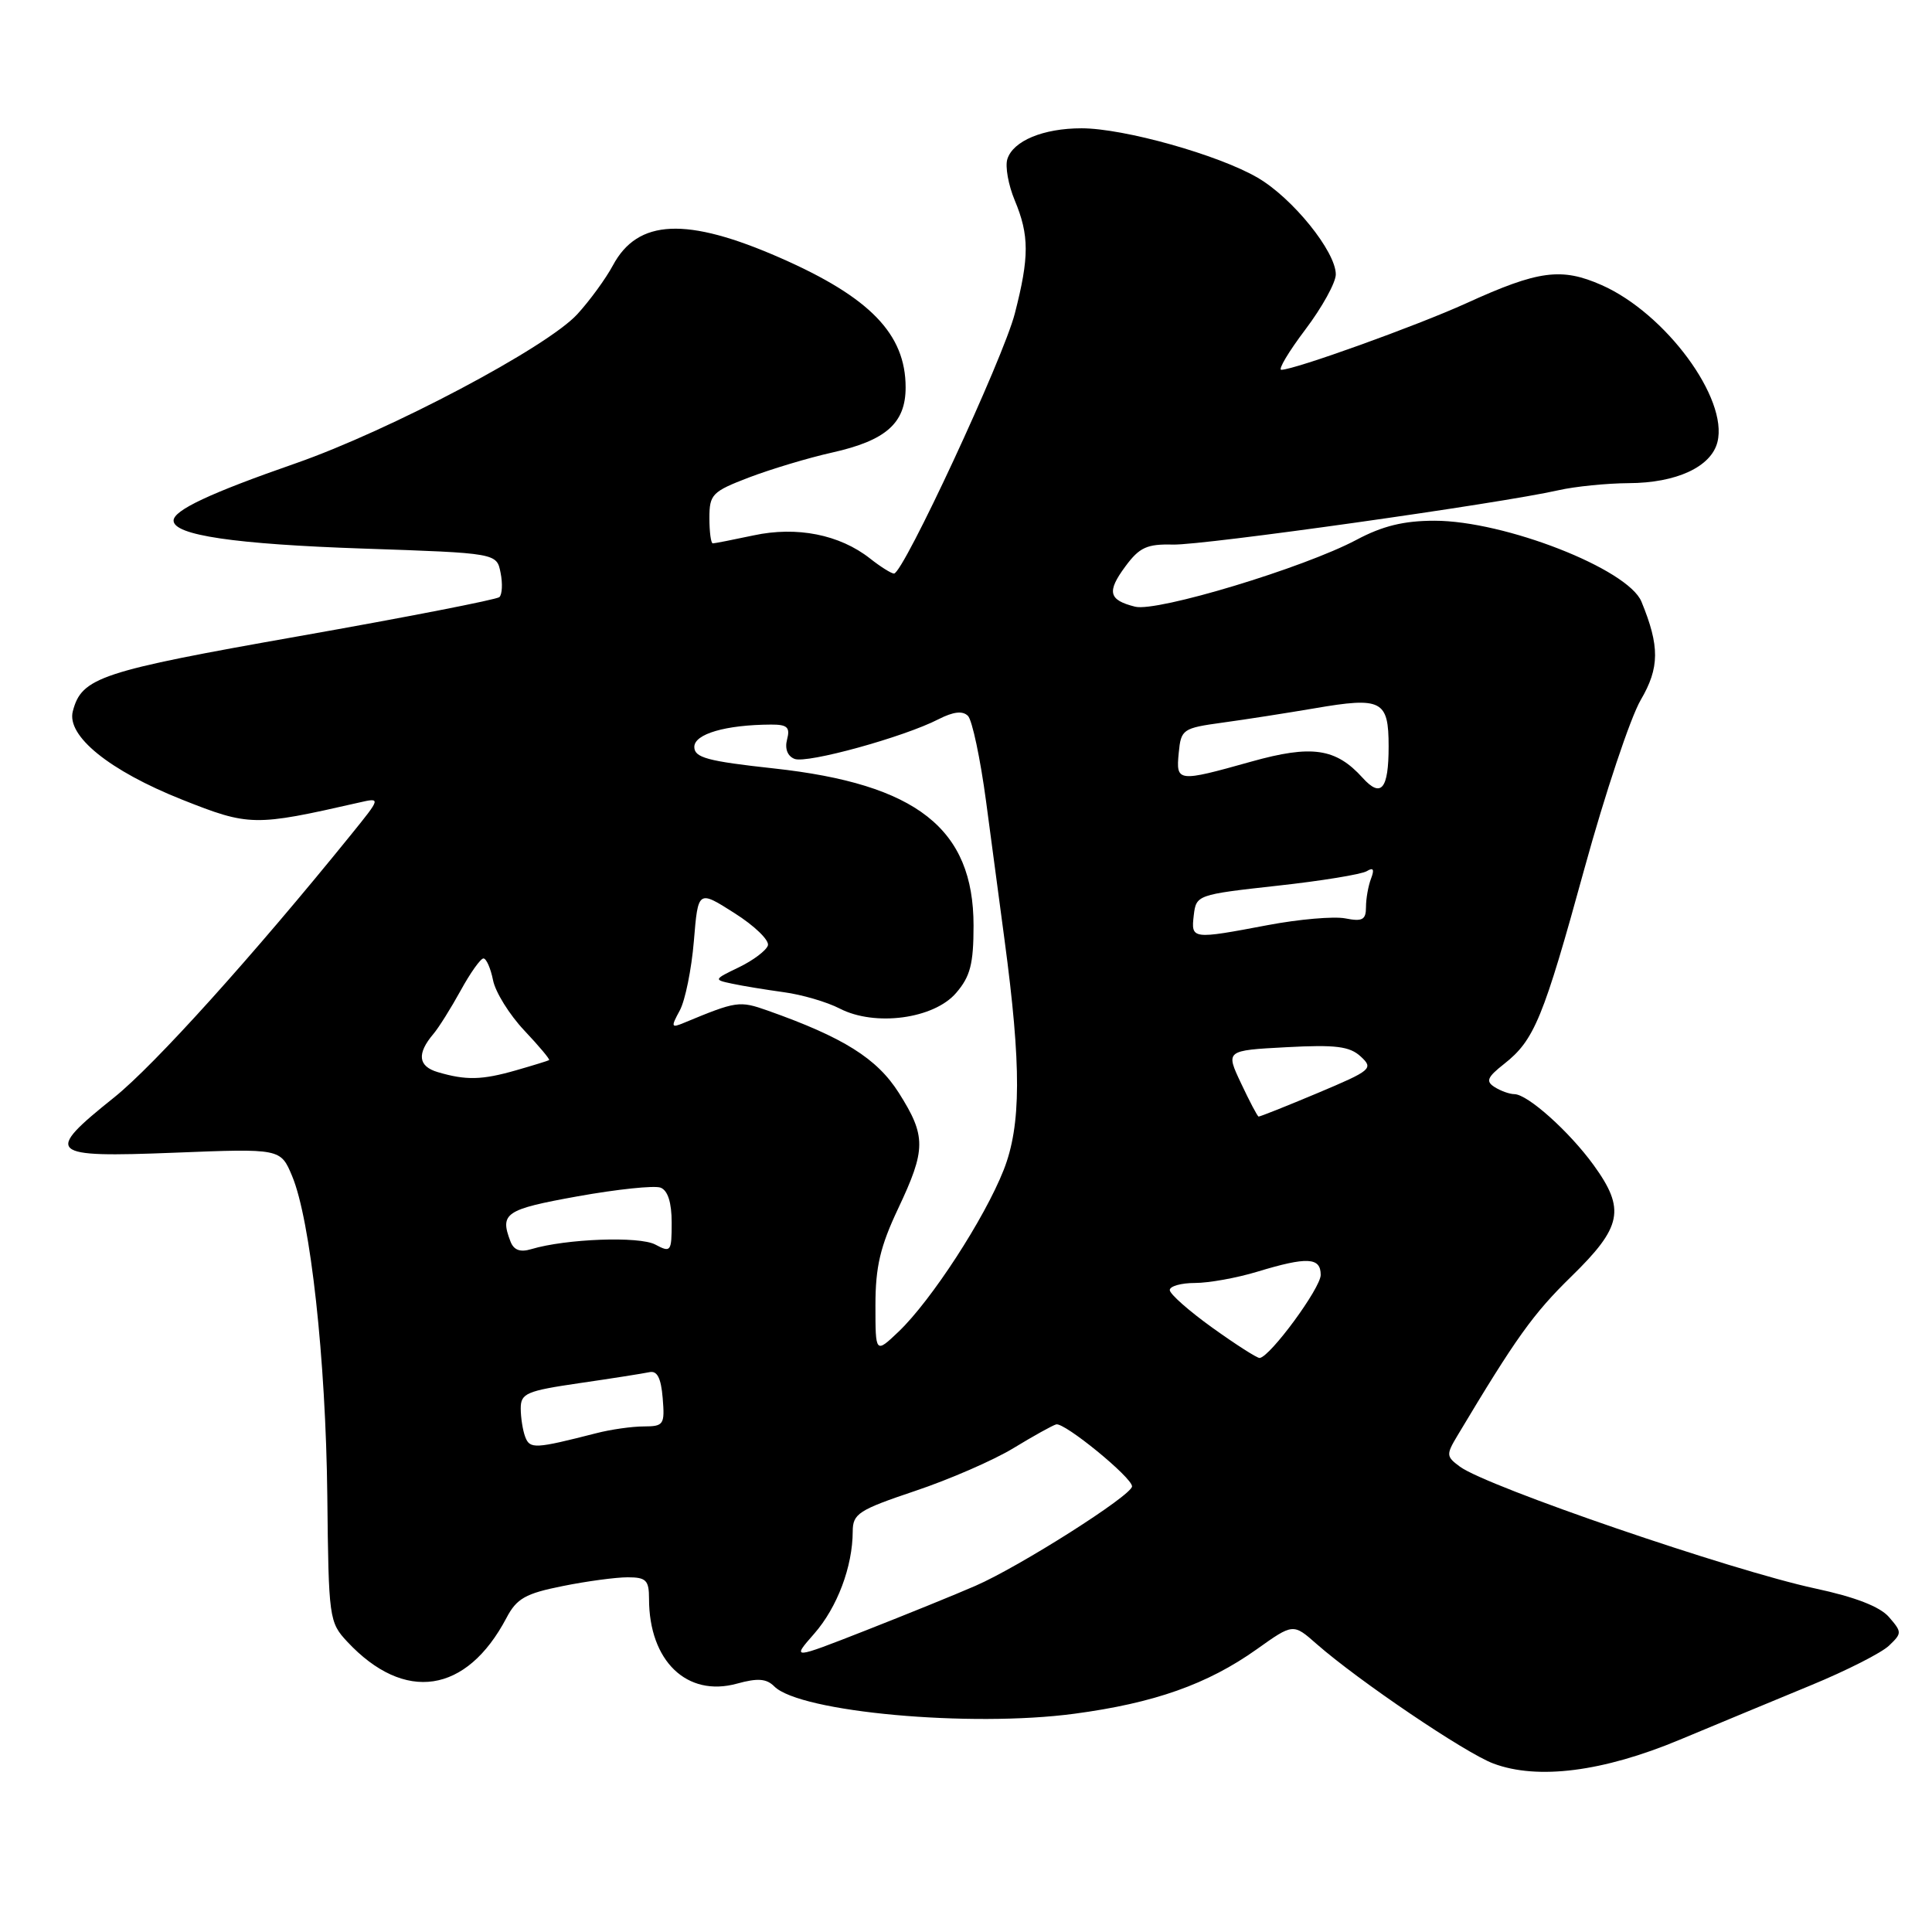 <?xml version="1.0" encoding="UTF-8" standalone="no"?>
<!DOCTYPE svg PUBLIC "-//W3C//DTD SVG 1.1//EN" "http://www.w3.org/Graphics/SVG/1.1/DTD/svg11.dtd" >
<svg xmlns="http://www.w3.org/2000/svg" xmlns:xlink="http://www.w3.org/1999/xlink" version="1.1" viewBox="0 0 256 256">
 <g >
 <path fill="currentColor"
d=" M 222.56 230.53 C 227.48 228.48 235.32 225.22 240.00 223.29 C 244.68 221.36 249.31 219.01 250.30 218.06 C 252.03 216.41 252.03 216.27 250.30 214.27 C 249.11 212.89 245.81 211.61 240.52 210.48 C 229.41 208.09 197.12 197.02 193.46 194.35 C 191.62 193.00 191.60 192.76 193.13 190.21 C 200.85 177.30 203.14 174.09 208.20 169.15 C 214.95 162.56 215.41 160.24 211.15 154.36 C 207.93 149.93 202.44 145.01 200.67 144.98 C 200.03 144.98 198.84 144.55 198.04 144.04 C 196.84 143.28 197.06 142.74 199.31 140.97 C 203.31 137.82 204.49 134.96 209.96 115.04 C 212.69 105.12 216.04 95.08 217.41 92.74 C 219.91 88.47 219.93 85.63 217.50 79.72 C 215.71 75.39 199.37 69.00 190.08 69.00 C 186.01 69.00 183.19 69.69 179.74 71.53 C 172.76 75.24 153.32 81.12 150.41 80.39 C 146.89 79.51 146.63 78.42 149.12 75.05 C 150.98 72.53 151.98 72.07 155.42 72.16 C 159.46 72.26 198.81 66.71 206.50 64.96 C 208.70 64.46 212.88 64.04 215.80 64.02 C 222.13 64.00 226.75 61.86 227.57 58.57 C 229.02 52.80 220.70 41.53 212.24 37.78 C 206.90 35.42 203.86 35.82 194.32 40.17 C 187.75 43.16 171.52 49.00 169.78 49.00 C 169.32 49.00 170.75 46.60 172.97 43.66 C 175.19 40.72 177.00 37.44 177.00 36.36 C 177.00 33.33 171.27 26.24 166.65 23.55 C 161.46 20.52 148.91 17.00 143.32 17.00 C 138.24 17.00 134.24 18.66 133.48 21.08 C 133.17 22.05 133.61 24.52 134.46 26.55 C 136.39 31.18 136.40 34.04 134.47 41.54 C 132.95 47.47 119.69 76.00 118.46 76.00 C 118.11 76.00 116.67 75.10 115.28 74.00 C 111.25 70.83 105.59 69.71 99.86 70.94 C 97.13 71.52 94.70 72.00 94.45 72.00 C 94.20 72.00 94.00 70.49 94.00 68.64 C 94.00 65.50 94.36 65.14 99.26 63.26 C 102.16 62.16 107.10 60.67 110.24 59.97 C 117.41 58.37 120.00 56.07 120.00 51.33 C 120.00 44.27 115.28 39.39 103.39 34.17 C 90.97 28.72 84.51 29.01 81.21 35.17 C 80.27 36.92 78.15 39.83 76.50 41.63 C 72.49 46.02 51.66 57.04 39.16 61.40 C 27.86 65.33 23.00 67.61 23.00 68.98 C 23.00 70.92 31.11 72.11 48.16 72.69 C 65.82 73.29 65.82 73.29 66.33 75.90 C 66.62 77.33 66.54 78.78 66.17 79.12 C 65.80 79.45 53.87 81.78 39.66 84.29 C 13.25 88.95 10.82 89.76 9.65 94.24 C 8.79 97.51 14.49 102.12 24.11 105.95 C 33.03 109.49 33.70 109.50 47.50 106.36 C 50.50 105.67 50.50 105.67 46.52 110.59 C 33.49 126.69 20.46 141.14 15.13 145.41 C 5.77 152.90 6.32 153.40 23.09 152.74 C 37.18 152.18 37.18 152.18 38.71 155.84 C 41.14 161.65 43.17 180.07 43.37 198.20 C 43.54 214.46 43.61 214.96 46.02 217.54 C 53.61 225.66 61.81 224.43 67.11 214.38 C 68.46 211.81 69.62 211.15 74.52 210.17 C 77.72 209.52 81.61 209.00 83.17 209.00 C 85.62 209.00 86.00 209.39 86.00 211.85 C 86.00 220.08 91.01 224.92 97.65 223.09 C 100.40 222.33 101.56 222.42 102.60 223.46 C 106.01 226.87 128.57 228.92 142.35 227.08 C 152.94 225.67 160.00 223.17 166.52 218.54 C 171.35 215.10 171.35 215.10 174.45 217.83 C 180.01 222.71 194.18 232.30 197.89 233.68 C 203.74 235.87 212.41 234.77 222.56 230.53 Z  M 107.89 216.47 C 110.94 212.99 112.98 207.58 112.99 202.92 C 113.00 200.57 113.76 200.08 121.25 197.56 C 125.79 196.04 131.65 193.49 134.28 191.89 C 136.91 190.29 139.46 188.87 139.95 188.74 C 141.03 188.44 150.00 195.77 150.00 196.95 C 150.00 198.13 135.08 207.60 129.25 210.13 C 126.64 211.27 120.09 213.93 114.69 216.05 C 104.89 219.89 104.89 219.89 107.89 216.47 Z  M 69.60 190.41 C 69.27 189.55 69.00 187.84 69.00 186.62 C 69.00 184.62 69.76 184.30 76.80 183.27 C 81.09 182.65 85.25 181.99 86.05 181.82 C 87.08 181.59 87.59 182.59 87.81 185.25 C 88.10 188.77 87.95 189.00 85.31 189.01 C 83.76 189.01 80.92 189.41 79.00 189.91 C 70.90 191.98 70.22 192.02 69.60 190.41 Z  M 160.66 175.94 C 157.55 173.71 155.00 171.46 155.00 170.94 C 155.00 170.43 156.50 170.00 158.34 170.00 C 160.18 170.00 163.89 169.33 166.59 168.51 C 173.21 166.50 175.00 166.59 175.00 168.93 C 175.00 170.68 168.31 179.78 166.91 179.94 C 166.59 179.97 163.78 178.18 160.66 175.94 Z  M 116.00 172.94 C 116.00 167.86 116.64 165.16 119.00 160.16 C 122.72 152.29 122.73 150.55 119.10 144.81 C 116.20 140.24 111.76 137.46 101.73 133.91 C 97.96 132.58 97.60 132.64 90.63 135.53 C 88.93 136.24 88.88 136.09 90.07 133.90 C 90.79 132.58 91.63 128.44 91.94 124.71 C 92.50 117.92 92.50 117.92 97.32 120.99 C 99.98 122.67 101.97 124.60 101.75 125.28 C 101.53 125.95 99.81 127.25 97.93 128.16 C 94.55 129.79 94.54 129.82 97.00 130.34 C 98.38 130.64 101.46 131.14 103.85 131.47 C 106.25 131.79 109.59 132.77 111.27 133.64 C 115.94 136.05 123.74 135.01 126.69 131.57 C 128.57 129.39 129.00 127.73 129.00 122.64 C 129.00 109.80 121.49 103.89 102.53 101.82 C 93.73 100.86 92.00 100.39 92.00 98.97 C 92.00 97.25 96.16 96.04 102.16 96.01 C 104.32 96.00 104.72 96.37 104.29 97.99 C 103.97 99.21 104.35 100.20 105.29 100.56 C 106.95 101.20 119.79 97.66 124.36 95.30 C 126.33 94.30 127.55 94.15 128.26 94.86 C 128.82 95.42 129.90 100.52 130.66 106.19 C 131.41 111.86 132.51 120.10 133.10 124.50 C 135.35 141.26 135.32 149.12 132.99 155.03 C 130.45 161.47 123.40 172.31 119.08 176.44 C 116.00 179.37 116.00 179.37 116.00 172.94 Z  M 67.64 164.50 C 66.20 160.75 66.95 160.25 76.53 158.52 C 81.77 157.58 86.72 157.06 87.53 157.37 C 88.49 157.74 89.00 159.34 89.00 162.00 C 89.00 165.86 88.89 166.01 86.83 164.91 C 84.71 163.78 74.99 164.14 70.39 165.52 C 68.93 165.96 68.08 165.65 67.64 164.50 Z  M 164.45 143.55 C 162.39 139.19 162.39 139.19 170.45 138.76 C 177.00 138.41 178.84 138.64 180.31 140.00 C 182.03 141.59 181.73 141.83 174.58 144.84 C 170.44 146.58 166.92 147.98 166.77 147.95 C 166.62 147.93 165.58 145.95 164.45 143.55 Z  M 58.00 142.06 C 55.40 141.29 55.21 139.62 57.43 137.00 C 58.13 136.18 59.75 133.59 61.04 131.25 C 62.32 128.91 63.68 127.00 64.06 127.00 C 64.44 127.00 65.01 128.29 65.33 129.88 C 65.64 131.46 67.50 134.45 69.46 136.53 C 71.42 138.61 72.91 140.38 72.76 140.47 C 72.62 140.56 70.65 141.17 68.38 141.82 C 63.85 143.12 61.75 143.17 58.00 142.06 Z  M 158.18 121.28 C 158.50 118.59 158.63 118.54 169.19 117.37 C 175.07 116.73 180.43 115.85 181.11 115.43 C 181.98 114.90 182.14 115.19 181.67 116.42 C 181.30 117.38 181.00 119.08 181.00 120.20 C 181.00 121.88 180.53 122.14 178.25 121.69 C 176.74 121.40 172.12 121.80 168.00 122.58 C 157.91 124.49 157.81 124.48 158.18 121.28 Z  M 180.56 103.07 C 177.00 99.13 173.82 98.67 165.79 100.92 C 156.01 103.66 155.81 103.64 156.19 99.75 C 156.49 96.63 156.71 96.48 162.00 95.75 C 165.03 95.34 170.50 94.48 174.16 93.86 C 183.10 92.32 184.00 92.78 184.00 98.91 C 184.00 104.58 183.01 105.78 180.56 103.07 Z "/>
</g>
</svg>